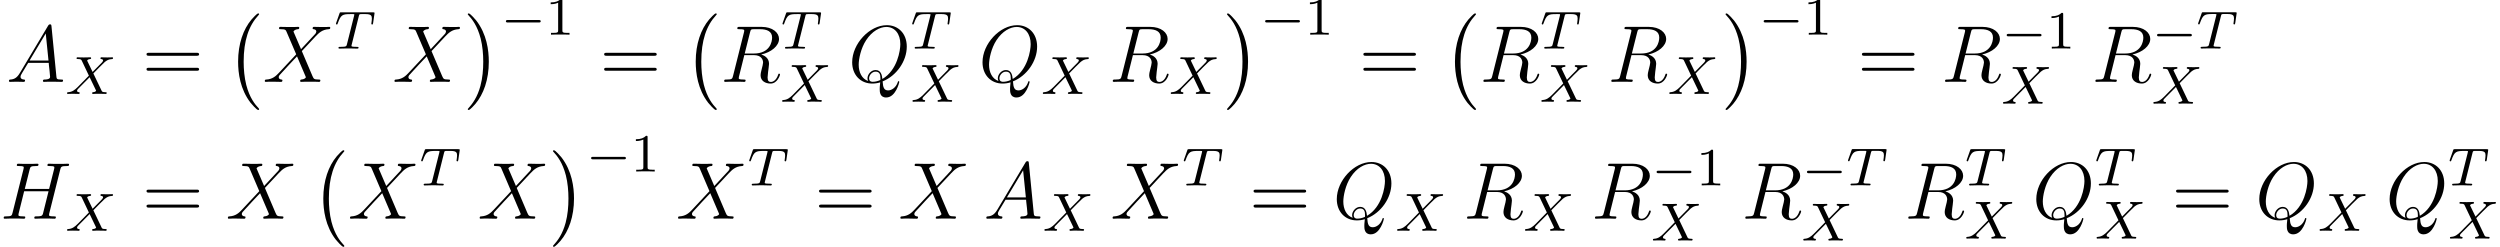 <?xml version='1.0' encoding='ISO-8859-1'?>
<!DOCTYPE svg PUBLIC "-//W3C//DTD SVG 1.1//EN" "http://www.w3.org/Graphics/SVG/1.1/DTD/svg11.dtd">
<!-- This file was generated by dvisvgm 1.2.2 (x86_64-pc-linux-gnu) -->
<!-- Tue Dec  4 12:59:57 2018 -->
<svg height='36.641pt' version='1.1' viewBox='8.516 -36.641 371.013 36.641' width='371.013pt' xmlns='http://www.w3.org/2000/svg' xmlns:xlink='http://www.w3.org/1999/xlink'>
<defs>
<path d='M2.04 -1.332C1.62 -0.624 1.212 -0.384 0.636 -0.348C0.504 -0.336 0.408 -0.336 0.408 -0.12C0.408 -0.048 0.468 0 0.552 0C0.768 0 1.308 -0.024 1.524 -0.024C1.872 -0.024 2.256 0 2.592 0C2.664 0 2.808 0 2.808 -0.228C2.808 -0.336 2.712 -0.348 2.64 -0.348C2.364 -0.372 2.136 -0.468 2.136 -0.756C2.136 -0.924 2.208 -1.056 2.364 -1.32L3.276 -2.832H6.336C6.348 -2.724 6.348 -2.628 6.36 -2.52C6.396 -2.208 6.54 -0.96 6.54 -0.732C6.54 -0.372 5.928 -0.348 5.736 -0.348C5.604 -0.348 5.472 -0.348 5.472 -0.132C5.472 0 5.58 0 5.652 0C5.856 0 6.096 -0.024 6.3 -0.024H6.984C7.716 -0.024 8.244 0 8.256 0C8.34 0 8.472 0 8.472 -0.228C8.472 -0.348 8.364 -0.348 8.184 -0.348C7.524 -0.348 7.512 -0.456 7.476 -0.816L6.744 -8.304C6.72 -8.544 6.672 -8.568 6.54 -8.568C6.42 -8.568 6.348 -8.544 6.24 -8.364L2.04 -1.332ZM3.48 -3.18L5.892 -7.212L6.3 -3.18H3.48Z' id='g0-65'/>
<path d='M8.976 -7.32C9.084 -7.728 9.108 -7.848 9.96 -7.848C10.176 -7.848 10.296 -7.848 10.296 -8.064C10.296 -8.196 10.188 -8.196 10.116 -8.196C9.9 -8.196 9.648 -8.172 9.42 -8.172H8.004C7.776 -8.172 7.524 -8.196 7.296 -8.196C7.212 -8.196 7.068 -8.196 7.068 -7.968C7.068 -7.848 7.152 -7.848 7.38 -7.848C8.1 -7.848 8.1 -7.752 8.1 -7.62C8.1 -7.596 8.1 -7.524 8.052 -7.344L7.32 -4.44H3.696L4.416 -7.32C4.524 -7.728 4.548 -7.848 5.4 -7.848C5.616 -7.848 5.736 -7.848 5.736 -8.064C5.736 -8.196 5.628 -8.196 5.556 -8.196C5.34 -8.196 5.088 -8.172 4.86 -8.172H3.444C3.216 -8.172 2.964 -8.196 2.736 -8.196C2.652 -8.196 2.508 -8.196 2.508 -7.968C2.508 -7.848 2.592 -7.848 2.82 -7.848C3.54 -7.848 3.54 -7.752 3.54 -7.62C3.54 -7.596 3.54 -7.524 3.492 -7.344L1.872 -0.888C1.764 -0.468 1.74 -0.348 0.912 -0.348C0.636 -0.348 0.552 -0.348 0.552 -0.12C0.552 0 0.684 0 0.72 0C0.936 0 1.188 -0.024 1.416 -0.024H2.832C3.06 -0.024 3.312 0 3.54 0C3.636 0 3.768 0 3.768 -0.228C3.768 -0.348 3.66 -0.348 3.48 -0.348C2.748 -0.348 2.748 -0.444 2.748 -0.564C2.748 -0.576 2.748 -0.66 2.772 -0.756L3.6 -4.092H7.236C7.032 -3.3 6.42 -0.792 6.396 -0.72C6.264 -0.36 6.072 -0.36 5.364 -0.348C5.22 -0.348 5.112 -0.348 5.112 -0.12C5.112 0 5.244 0 5.28 0C5.496 0 5.748 -0.024 5.976 -0.024H7.392C7.62 -0.024 7.872 0 8.1 0C8.196 0 8.328 0 8.328 -0.228C8.328 -0.348 8.22 -0.348 8.04 -0.348C7.308 -0.348 7.308 -0.444 7.308 -0.564C7.308 -0.576 7.308 -0.66 7.332 -0.756L8.976 -7.32Z' id='g0-72'/>
<path d='M5.112 -0.072C7.176 -0.9 8.712 -3.084 8.712 -5.256C8.712 -7.236 7.416 -8.448 5.736 -8.448C3.168 -8.448 0.576 -5.688 0.576 -2.916C0.576 -1.032 1.824 0.252 3.564 0.252C3.972 0.252 4.368 0.192 4.752 0.072C4.68 0.792 4.68 0.852 4.68 1.08C4.68 1.428 4.68 2.328 5.64 2.328C7.068 2.328 7.596 0.084 7.596 0.012S7.548 -0.108 7.488 -0.108C7.416 -0.108 7.392 -0.048 7.356 0.084C7.092 0.84 6.468 1.272 5.94 1.272C5.328 1.272 5.172 0.852 5.112 -0.072ZM2.952 -0.132C2.004 -0.456 1.548 -1.452 1.548 -2.556C1.548 -3.396 1.86 -4.992 2.652 -6.204C3.54 -7.572 4.728 -8.184 5.664 -8.184C6.912 -8.184 7.752 -7.176 7.752 -5.616C7.752 -4.728 7.332 -1.752 5.076 -0.432C5.016 -1.044 4.848 -1.764 4.056 -1.764C3.408 -1.764 2.856 -1.116 2.856 -0.528C2.856 -0.396 2.904 -0.216 2.952 -0.132ZM4.776 -0.276C4.344 -0.084 3.972 -0.012 3.636 -0.012C3.516 -0.012 3.096 -0.012 3.096 -0.54C3.096 -0.972 3.516 -1.524 4.056 -1.524C4.656 -1.524 4.788 -1.116 4.788 -0.516C4.788 -0.444 4.788 -0.348 4.776 -0.276Z' id='g0-81'/>
<path d='M4.416 -7.38C4.524 -7.824 4.572 -7.848 5.04 -7.848H5.904C6.936 -7.848 7.704 -7.536 7.704 -6.6C7.704 -5.988 7.392 -4.224 4.98 -4.224H3.624L4.416 -7.38ZM6.084 -4.08C7.572 -4.404 8.736 -5.364 8.736 -6.396C8.736 -7.332 7.788 -8.196 6.12 -8.196H2.868C2.628 -8.196 2.52 -8.196 2.52 -7.968C2.52 -7.848 2.604 -7.848 2.832 -7.848C3.552 -7.848 3.552 -7.752 3.552 -7.62C3.552 -7.596 3.552 -7.524 3.504 -7.344L1.884 -0.888C1.776 -0.468 1.752 -0.348 0.924 -0.348C0.648 -0.348 0.564 -0.348 0.564 -0.12C0.564 0 0.696 0 0.732 0C0.948 0 1.2 -0.024 1.428 -0.024H2.844C3.06 -0.024 3.312 0 3.528 0C3.624 0 3.756 0 3.756 -0.228C3.756 -0.348 3.648 -0.348 3.468 -0.348C2.736 -0.348 2.736 -0.444 2.736 -0.564C2.736 -0.576 2.736 -0.66 2.76 -0.756L3.564 -3.984H5.004C6.144 -3.984 6.36 -3.264 6.36 -2.868C6.36 -2.688 6.24 -2.22 6.156 -1.908C6.024 -1.356 5.988 -1.224 5.988 -0.996C5.988 -0.144 6.684 0.252 7.488 0.252C8.46 0.252 8.88 -0.936 8.88 -1.104C8.88 -1.188 8.82 -1.224 8.748 -1.224C8.652 -1.224 8.628 -1.152 8.604 -1.056C8.316 -0.204 7.824 0.012 7.524 0.012S7.032 -0.12 7.032 -0.66C7.032 -0.948 7.176 -2.04 7.188 -2.1C7.248 -2.544 7.248 -2.592 7.248 -2.688C7.248 -3.564 6.54 -3.936 6.084 -4.08Z' id='g0-82'/>
<path d='M5.7 -4.872L4.572 -7.5C4.728 -7.788 5.088 -7.836 5.232 -7.848C5.304 -7.848 5.436 -7.86 5.436 -8.064C5.436 -8.196 5.328 -8.196 5.256 -8.196C5.052 -8.196 4.812 -8.172 4.608 -8.172H3.912C3.18 -8.172 2.652 -8.196 2.64 -8.196C2.544 -8.196 2.424 -8.196 2.424 -7.968C2.424 -7.848 2.532 -7.848 2.688 -7.848C3.384 -7.848 3.432 -7.728 3.552 -7.44L4.98 -4.104L2.376 -1.32C1.944 -0.852 1.428 -0.396 0.54 -0.348C0.396 -0.336 0.3 -0.336 0.3 -0.12C0.3 -0.084 0.312 0 0.444 0C0.612 0 0.792 -0.024 0.96 -0.024H1.524C1.908 -0.024 2.328 0 2.7 0C2.784 0 2.928 0 2.928 -0.216C2.928 -0.336 2.844 -0.348 2.772 -0.348C2.532 -0.372 2.376 -0.504 2.376 -0.696C2.376 -0.9 2.52 -1.044 2.868 -1.404L3.936 -2.568C4.2 -2.844 4.836 -3.54 5.1 -3.804L6.36 -0.852C6.372 -0.828 6.42 -0.708 6.42 -0.696C6.42 -0.588 6.156 -0.372 5.772 -0.348C5.7 -0.348 5.568 -0.336 5.568 -0.12C5.568 0 5.688 0 5.748 0C5.952 0 6.192 -0.024 6.396 -0.024H7.716C7.932 -0.024 8.16 0 8.364 0C8.448 0 8.58 0 8.58 -0.228C8.58 -0.348 8.46 -0.348 8.352 -0.348C7.632 -0.36 7.608 -0.42 7.404 -0.864L5.82 -4.584L7.344 -6.216C7.464 -6.336 7.74 -6.636 7.848 -6.756C8.364 -7.296 8.844 -7.788 9.816 -7.848C9.936 -7.86 10.056 -7.86 10.056 -8.064C10.056 -8.196 9.948 -8.196 9.9 -8.196C9.732 -8.196 9.552 -8.172 9.384 -8.172H8.832C8.448 -8.172 8.028 -8.196 7.656 -8.196C7.572 -8.196 7.428 -8.196 7.428 -7.98C7.428 -7.86 7.512 -7.848 7.584 -7.848C7.776 -7.824 7.98 -7.728 7.98 -7.5L7.968 -7.476C7.956 -7.392 7.932 -7.272 7.8 -7.128L5.7 -4.872Z' id='g0-88'/>
<path d='M3.616 -4.84C3.688 -5.128 3.696 -5.144 4.024 -5.144H4.632C5.464 -5.144 5.56 -4.88 5.56 -4.48C5.56 -4.28 5.512 -3.936 5.504 -3.896C5.488 -3.808 5.48 -3.736 5.48 -3.72C5.48 -3.616 5.552 -3.592 5.6 -3.592C5.688 -3.592 5.72 -3.64 5.744 -3.792L5.96 -5.296C5.96 -5.408 5.864 -5.408 5.72 -5.408H1.008C0.808 -5.408 0.792 -5.408 0.736 -5.24L0.248 -3.856C0.232 -3.816 0.208 -3.752 0.208 -3.704C0.208 -3.64 0.264 -3.592 0.328 -3.592C0.416 -3.592 0.432 -3.632 0.48 -3.768C0.936 -5.048 1.168 -5.144 2.384 -5.144H2.696C2.936 -5.144 2.944 -5.136 2.944 -5.072C2.944 -5.048 2.912 -4.888 2.904 -4.856L1.848 -0.656C1.776 -0.352 1.752 -0.264 0.92 -0.264C0.664 -0.264 0.584 -0.264 0.584 -0.112C0.584 -0.104 0.584 0 0.72 0C0.936 0 1.488 -0.024 1.704 -0.024H2.384C2.608 -0.024 3.168 0 3.392 0C3.456 0 3.576 0 3.576 -0.152C3.576 -0.264 3.488 -0.264 3.272 -0.264C3.08 -0.264 3.016 -0.264 2.808 -0.28C2.552 -0.304 2.52 -0.336 2.52 -0.44C2.52 -0.472 2.528 -0.504 2.552 -0.584L3.616 -4.84Z' id='g1-84'/>
<path d='M4.176 -3.056C4.56 -3.448 5.696 -4.616 5.888 -4.768C6.224 -5.024 6.424 -5.168 7 -5.2C7.048 -5.208 7.112 -5.248 7.112 -5.352C7.112 -5.424 7.04 -5.464 7 -5.464C6.92 -5.464 6.872 -5.44 6.248 -5.44C5.648 -5.44 5.432 -5.464 5.392 -5.464C5.36 -5.464 5.232 -5.464 5.232 -5.312C5.232 -5.304 5.232 -5.208 5.352 -5.2C5.408 -5.192 5.624 -5.176 5.624 -4.992C5.624 -4.936 5.592 -4.848 5.528 -4.784L5.504 -4.744C5.48 -4.72 5.48 -4.704 5.4 -4.632L4.064 -3.28L3.248 -4.976C3.36 -5.168 3.6 -5.192 3.696 -5.2C3.736 -5.2 3.848 -5.208 3.848 -5.344C3.848 -5.416 3.792 -5.464 3.72 -5.464C3.64 -5.464 3.336 -5.448 3.256 -5.448C3.208 -5.44 2.912 -5.44 2.744 -5.44C2 -5.44 1.904 -5.464 1.832 -5.464C1.8 -5.464 1.672 -5.464 1.672 -5.312C1.672 -5.2 1.776 -5.2 1.904 -5.2C2.304 -5.2 2.376 -5.12 2.448 -4.968L3.512 -2.728L1.872 -1.056C1.392 -0.576 1.016 -0.296 0.448 -0.264C0.352 -0.256 0.256 -0.256 0.256 -0.112C0.256 -0.064 0.296 0 0.376 0C0.432 0 0.52 -0.024 1.128 -0.024C1.704 -0.024 1.952 0 1.984 0C2.024 0 2.144 0 2.144 -0.152C2.144 -0.168 2.136 -0.256 2.016 -0.264C1.864 -0.272 1.752 -0.328 1.752 -0.472C1.752 -0.6 1.848 -0.704 1.968 -0.824C2.104 -0.976 2.52 -1.392 2.808 -1.672C2.992 -1.856 3.44 -2.32 3.624 -2.496L4.544 -0.584C4.584 -0.504 4.584 -0.496 4.584 -0.488C4.584 -0.416 4.416 -0.28 4.152 -0.264C4.096 -0.264 3.992 -0.256 3.992 -0.112C3.992 -0.104 4 0 4.128 0C4.208 0 4.504 -0.016 4.584 -0.024H5.096C5.832 -0.024 5.944 0 6.016 0C6.048 0 6.168 0 6.168 -0.152C6.168 -0.264 6.064 -0.264 5.944 -0.264C5.512 -0.264 5.464 -0.36 5.408 -0.48L4.176 -3.056Z' id='g1-88'/>
<path d='M8.1 -3.888C8.268 -3.888 8.484 -3.888 8.484 -4.104C8.484 -4.332 8.28 -4.332 8.1 -4.332H1.032C0.864 -4.332 0.648 -4.332 0.648 -4.116C0.648 -3.888 0.852 -3.888 1.032 -3.888H8.1ZM8.1 -1.656C8.268 -1.656 8.484 -1.656 8.484 -1.872C8.484 -2.1 8.28 -2.1 8.1 -2.1H1.032C0.864 -2.1 0.648 -2.1 0.648 -1.884C0.648 -1.656 0.852 -1.656 1.032 -1.656H8.1Z' id='g2-61'/>
<path d='M4.956 13.788C4.956 13.74 4.932 13.716 4.908 13.68C4.356 13.092 3.54 12.12 3.036 10.164C2.76 9.072 2.652 7.836 2.652 6.72C2.652 3.564 3.408 1.356 4.848 -0.204C4.956 -0.312 4.956 -0.336 4.956 -0.36C4.956 -0.48 4.86 -0.48 4.812 -0.48C4.632 -0.48 3.984 0.24 3.828 0.42C2.604 1.872 1.824 4.032 1.824 6.708C1.824 8.412 2.124 10.824 3.696 12.852C3.816 12.996 4.596 13.908 4.812 13.908C4.86 13.908 4.956 13.908 4.956 13.788Z' id='g3-0'/>
<path d='M3.66 6.72C3.66 5.016 3.36 2.604 1.788 0.576C1.668 0.432 0.888 -0.48 0.672 -0.48C0.612 -0.48 0.528 -0.456 0.528 -0.36C0.528 -0.312 0.552 -0.276 0.6 -0.24C1.176 0.384 1.956 1.356 2.448 3.264C2.724 4.356 2.832 5.592 2.832 6.708C2.832 7.92 2.724 9.144 2.412 10.32C1.956 12 1.248 12.96 0.636 13.632C0.528 13.74 0.528 13.764 0.528 13.788C0.528 13.884 0.612 13.908 0.672 13.908C0.852 13.908 1.512 13.176 1.656 13.008C2.88 11.556 3.66 9.396 3.66 6.72Z' id='g3-1'/>
<path d='M5.592 -1.816C5.72 -1.816 5.896 -1.816 5.896 -2S5.72 -2.184 5.592 -2.184H1.008C0.88 -2.184 0.704 -2.184 0.704 -2S0.88 -1.816 1.008 -1.816H5.592Z' id='g4-0'/>
<path d='M2.512 -5.096C2.512 -5.312 2.496 -5.32 2.28 -5.32C1.952 -5 1.528 -4.808 0.768 -4.808V-4.544C0.984 -4.544 1.416 -4.544 1.88 -4.76V-0.656C1.88 -0.36 1.856 -0.264 1.096 -0.264H0.816V0C1.144 -0.024 1.832 -0.024 2.192 -0.024S3.248 -0.024 3.576 0V-0.264H3.296C2.536 -0.264 2.512 -0.36 2.512 -0.656V-5.096Z' id='g5-49'/>
</defs>
<g id='page1' transform='matrix(0.996 0 0 0.996 0 0)'>
<use x='9.475' xlink:href='#g0-65' y='-24.589'/>
<use x='18.283' xlink:href='#g1-88' y='-22.789'/>
<use x='29.732' xlink:href='#g2-61' y='-24.589'/>
<use x='42.204' xlink:href='#g3-0' y='-34.309'/>
<use x='47.704' xlink:href='#g0-88' y='-24.589'/>
<use x='58.399' xlink:href='#g1-84' y='-29.544'/>
<use x='67.028' xlink:href='#g0-88' y='-24.589'/>
<use x='77.723' xlink:href='#g3-1' y='-34.309'/>
<use x='83.223' xlink:href='#g4-0' y='-31.622'/>
<use x='89.834' xlink:href='#g5-49' y='-31.622'/>
<use x='97.918' xlink:href='#g2-61' y='-24.589'/>
<use x='110.39' xlink:href='#g3-0' y='-34.309'/>
<use x='115.89' xlink:href='#g0-82' y='-24.589'/>
<use x='124.932' xlink:href='#g1-84' y='-29.544'/>
<use x='124.833' xlink:href='#g1-88' y='-21.622'/>
<use x='134.949' xlink:href='#g0-81' y='-24.589'/>
<use x='144.255' xlink:href='#g1-84' y='-29.544'/>
<use x='144.255' xlink:href='#g1-88' y='-21.622'/>
<use x='154.37' xlink:href='#g0-81' y='-24.589'/>
<use x='163.676' xlink:href='#g1-88' y='-22.789'/>
<use x='173.791' xlink:href='#g0-82' y='-24.589'/>
<use x='182.735' xlink:href='#g1-88' y='-22.789'/>
<use x='190.85' xlink:href='#g3-1' y='-34.309'/>
<use x='196.35' xlink:href='#g4-0' y='-31.622'/>
<use x='202.962' xlink:href='#g5-49' y='-31.622'/>
<use x='211.045' xlink:href='#g2-61' y='-24.589'/>
<use x='223.517' xlink:href='#g3-0' y='-34.309'/>
<use x='229.017' xlink:href='#g0-82' y='-24.589'/>
<use x='238.059' xlink:href='#g1-84' y='-29.544'/>
<use x='237.961' xlink:href='#g1-88' y='-21.622'/>
<use x='248.076' xlink:href='#g0-82' y='-24.589'/>
<use x='257.019' xlink:href='#g1-88' y='-22.789'/>
<use x='265.135' xlink:href='#g3-1' y='-34.309'/>
<use x='270.635' xlink:href='#g4-0' y='-31.622'/>
<use x='277.246' xlink:href='#g5-49' y='-31.622'/>
<use x='285.329' xlink:href='#g2-61' y='-24.589'/>
<use x='297.801' xlink:href='#g0-82' y='-24.589'/>
<use x='306.844' xlink:href='#g4-0' y='-29.556'/>
<use x='313.455' xlink:href='#g5-49' y='-29.556'/>
<use x='306.745' xlink:href='#g1-88' y='-21.336'/>
<use x='320.205' xlink:href='#g0-82' y='-24.589'/>
<use x='329.247' xlink:href='#g4-0' y='-29.556'/>
<use x='335.858' xlink:href='#g1-84' y='-29.556'/>
<use x='329.148' xlink:href='#g1-88' y='-21.336'/>
<use x='8.548' xlink:href='#g0-72' y='-4.2'/>
<use x='18.283' xlink:href='#g1-88' y='-2.4'/>
<use x='29.732' xlink:href='#g2-61' y='-4.2'/>
<use x='42.204' xlink:href='#g0-88' y='-4.2'/>
<use x='54.899' xlink:href='#g3-0' y='-13.92'/>
<use x='60.399' xlink:href='#g0-88' y='-4.2'/>
<use x='71.094' xlink:href='#g1-84' y='-9.155'/>
<use x='79.723' xlink:href='#g0-88' y='-4.2'/>
<use x='90.418' xlink:href='#g3-1' y='-13.92'/>
<use x='95.918' xlink:href='#g4-0' y='-11.233'/>
<use x='102.529' xlink:href='#g5-49' y='-11.233'/>
<use x='109.28' xlink:href='#g0-88' y='-4.2'/>
<use x='119.975' xlink:href='#g1-84' y='-9.155'/>
<use x='129.937' xlink:href='#g2-61' y='-4.2'/>
<use x='142.409' xlink:href='#g0-88' y='-4.2'/>
<use x='155.104' xlink:href='#g0-65' y='-4.2'/>
<use x='163.912' xlink:href='#g1-88' y='-2.4'/>
<use x='174.028' xlink:href='#g0-88' y='-4.2'/>
<use x='184.723' xlink:href='#g1-84' y='-9.155'/>
<use x='194.685' xlink:href='#g2-61' y='-4.2'/>
<use x='207.158' xlink:href='#g0-81' y='-4.2'/>
<use x='216.464' xlink:href='#g1-88' y='-2.4'/>
<use x='226.579' xlink:href='#g0-82' y='-4.2'/>
<use x='235.522' xlink:href='#g1-88' y='-2.4'/>
<use x='245.638' xlink:href='#g0-82' y='-4.2'/>
<use x='254.68' xlink:href='#g4-0' y='-9.167'/>
<use x='261.291' xlink:href='#g5-49' y='-9.167'/>
<use x='254.581' xlink:href='#g1-88' y='-0.947'/>
<use x='268.041' xlink:href='#g0-82' y='-4.2'/>
<use x='277.084' xlink:href='#g4-0' y='-9.167'/>
<use x='283.695' xlink:href='#g1-84' y='-9.167'/>
<use x='276.985' xlink:href='#g1-88' y='-0.947'/>
<use x='292.324' xlink:href='#g0-82' y='-4.2'/>
<use x='301.366' xlink:href='#g1-84' y='-9.155'/>
<use x='301.267' xlink:href='#g1-88' y='-1.233'/>
<use x='311.383' xlink:href='#g0-81' y='-4.2'/>
<use x='320.689' xlink:href='#g1-84' y='-9.155'/>
<use x='320.689' xlink:href='#g1-88' y='-1.233'/>
<use x='332.138' xlink:href='#g2-61' y='-4.2'/>
<use x='344.61' xlink:href='#g0-81' y='-4.2'/>
<use x='353.916' xlink:href='#g1-88' y='-2.4'/>
<use x='364.031' xlink:href='#g0-81' y='-4.2'/>
<use x='373.337' xlink:href='#g1-84' y='-9.155'/>
<use x='373.337' xlink:href='#g1-88' y='-1.233'/>
</g>
</svg>
